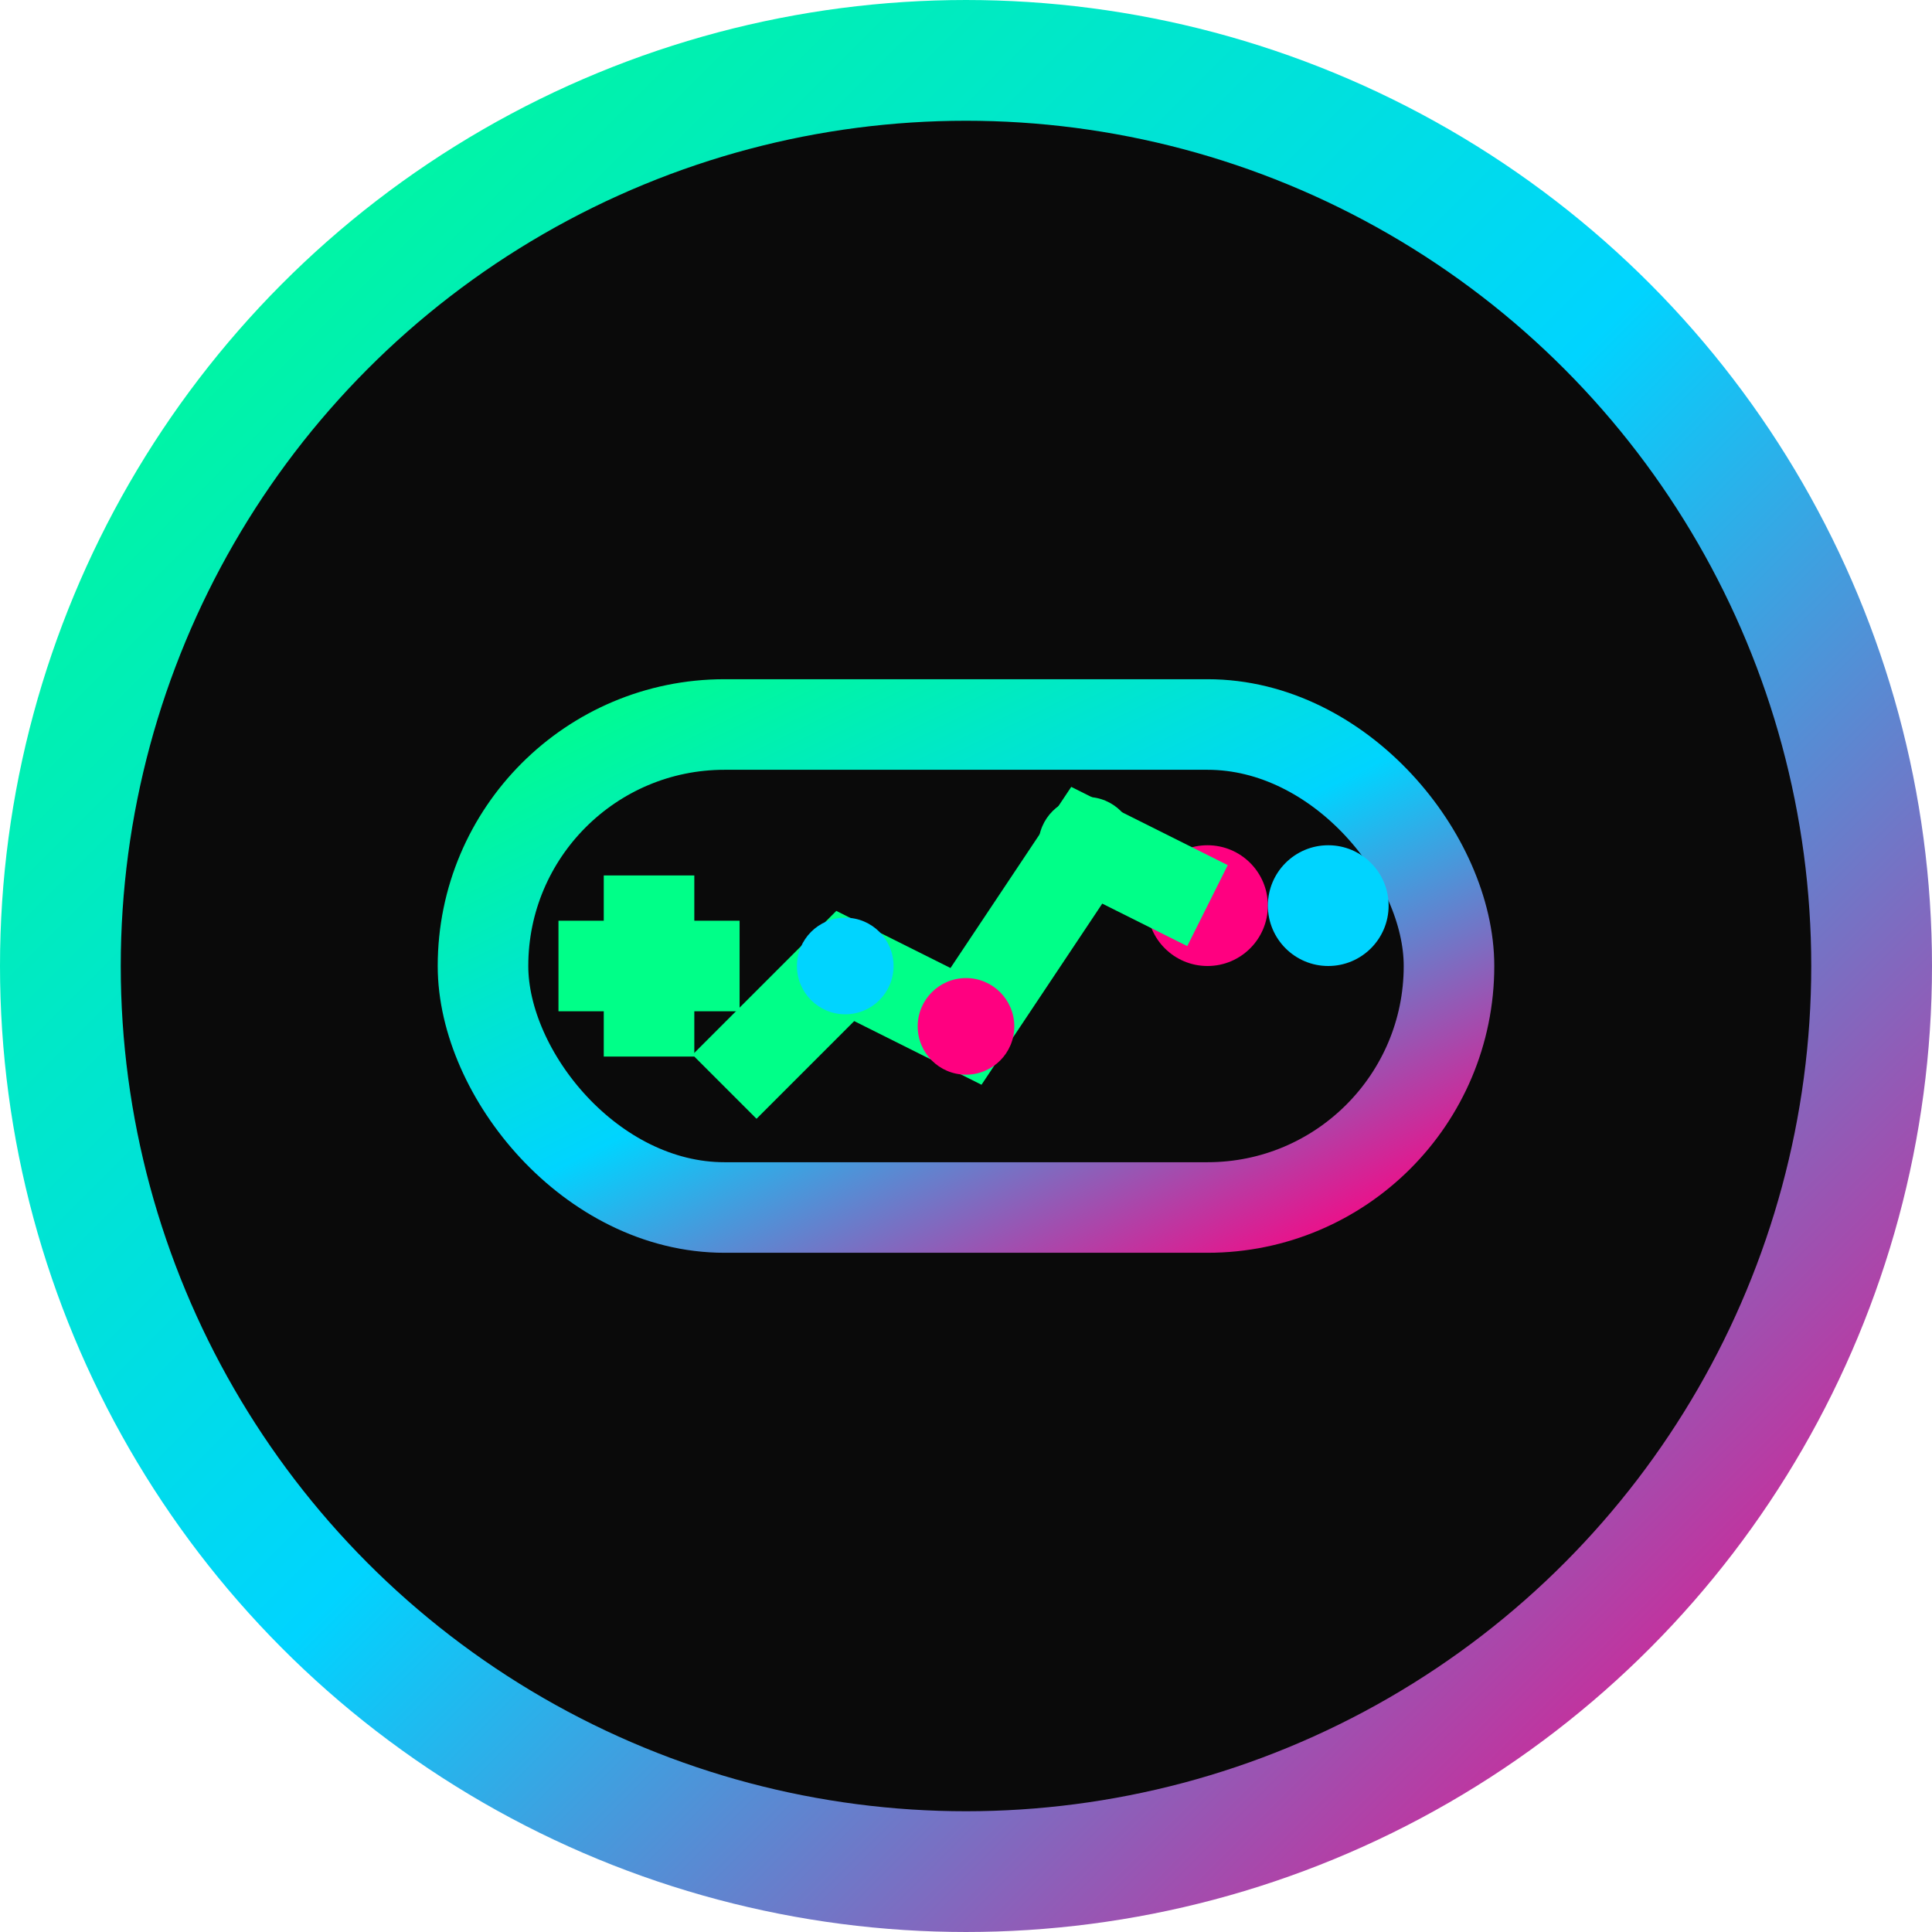 <svg xmlns="http://www.w3.org/2000/svg" viewBox="0 0 32 32" width="32" height="32">
  <defs>
    <linearGradient id="gameGradient" x1="0%" y1="0%" x2="100%" y2="100%">
      <stop offset="0%" style="stop-color:#00ff88;stop-opacity:1" />
      <stop offset="50%" style="stop-color:#00d4ff;stop-opacity:1" />
      <stop offset="100%" style="stop-color:#ff0080;stop-opacity:1" />
    </linearGradient>
    <filter id="glow">
      <feGaussianBlur stdDeviation="1" result="coloredBlur"/>
      <feMerge> 
        <feMergeNode in="coloredBlur"/>
        <feMergeNode in="SourceGraphic"/>
      </feMerge>
    </filter>
  </defs>
  
  <!-- Background circle -->
  <circle cx="16" cy="16" r="15" fill="#0a0a0a" stroke="url(#gameGradient)" stroke-width="2"/>
  
  <!-- Gaming controller/analytics hybrid icon -->
  <!-- Controller base -->
  <rect x="8" y="12" width="16" height="8" rx="4" fill="none" stroke="url(#gameGradient)" stroke-width="1.5" filter="url(#glow)"/>
  
  <!-- D-pad (left side) -->
  <rect x="10" y="14.5" width="1.5" height="3" fill="#00ff88"/>
  <rect x="9.25" y="15.25" width="3" height="1.5" fill="#00ff88"/>
  
  <!-- Action buttons (right side) -->
  <circle cx="20" cy="15" r="1" fill="#ff0080"/>
  <circle cx="22" cy="15" r="1" fill="#00d4ff"/>
  
  <!-- Analytics chart overlay -->
  <polyline points="12,18 14,16 16,17 18,14 20,15" 
            stroke="#00ff88" 
            stroke-width="1.5" 
            fill="none" 
            filter="url(#glow)"/>
  
  <!-- Data points -->
  <circle cx="14" cy="16" r="0.8" fill="#00d4ff"/>
  <circle cx="16" cy="17" r="0.8" fill="#ff0080"/>
  <circle cx="18" cy="14" r="0.8" fill="#00ff88"/>
</svg>
